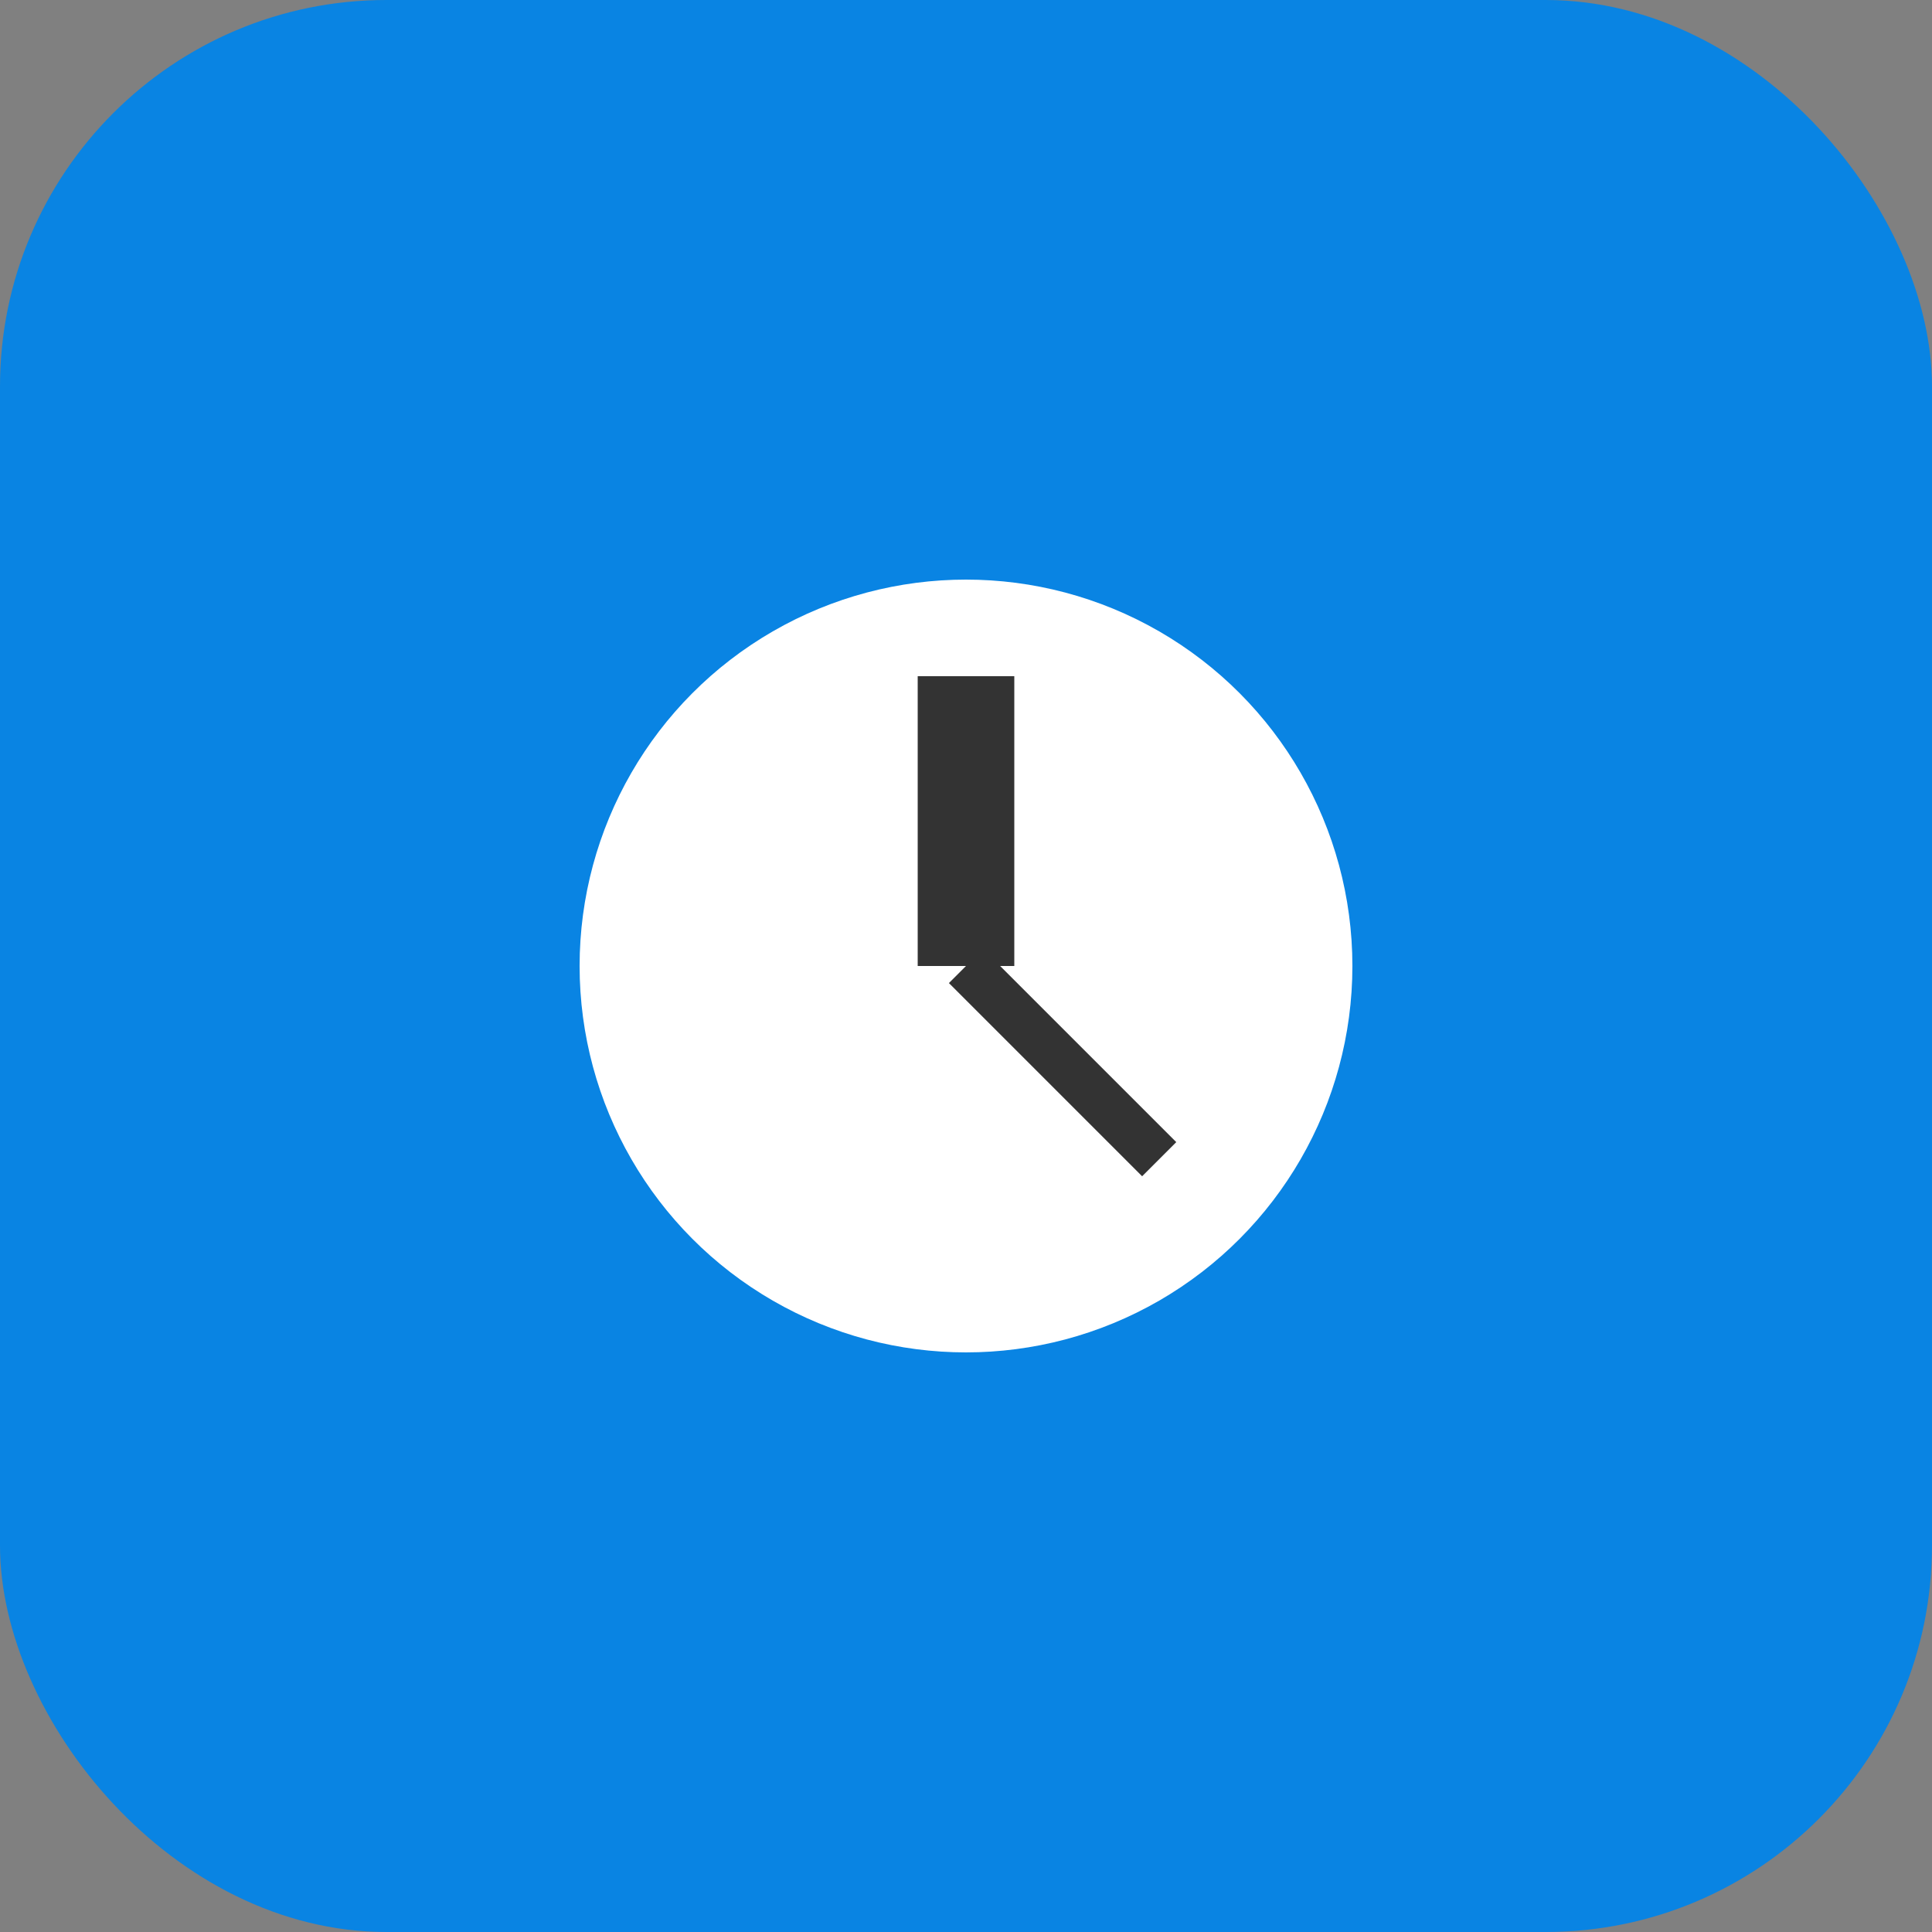 <svg width="40" height="40" viewBox="0 0 40 40" fill="none" xmlns="http://www.w3.org/2000/svg">
  <rect x="0" y="0" width="40" height="40" fill="#808080" stroke="none"/>
  <rect width="40" height="40" rx="8" fill="#0984e3"/>
  <circle cx="20" cy="20" r="8" fill="white"/><path d="M20 20V14" stroke="#333" stroke-width="2"/><path d="M20 20L24 24" stroke="#333" stroke-width="1"/>
</svg>
